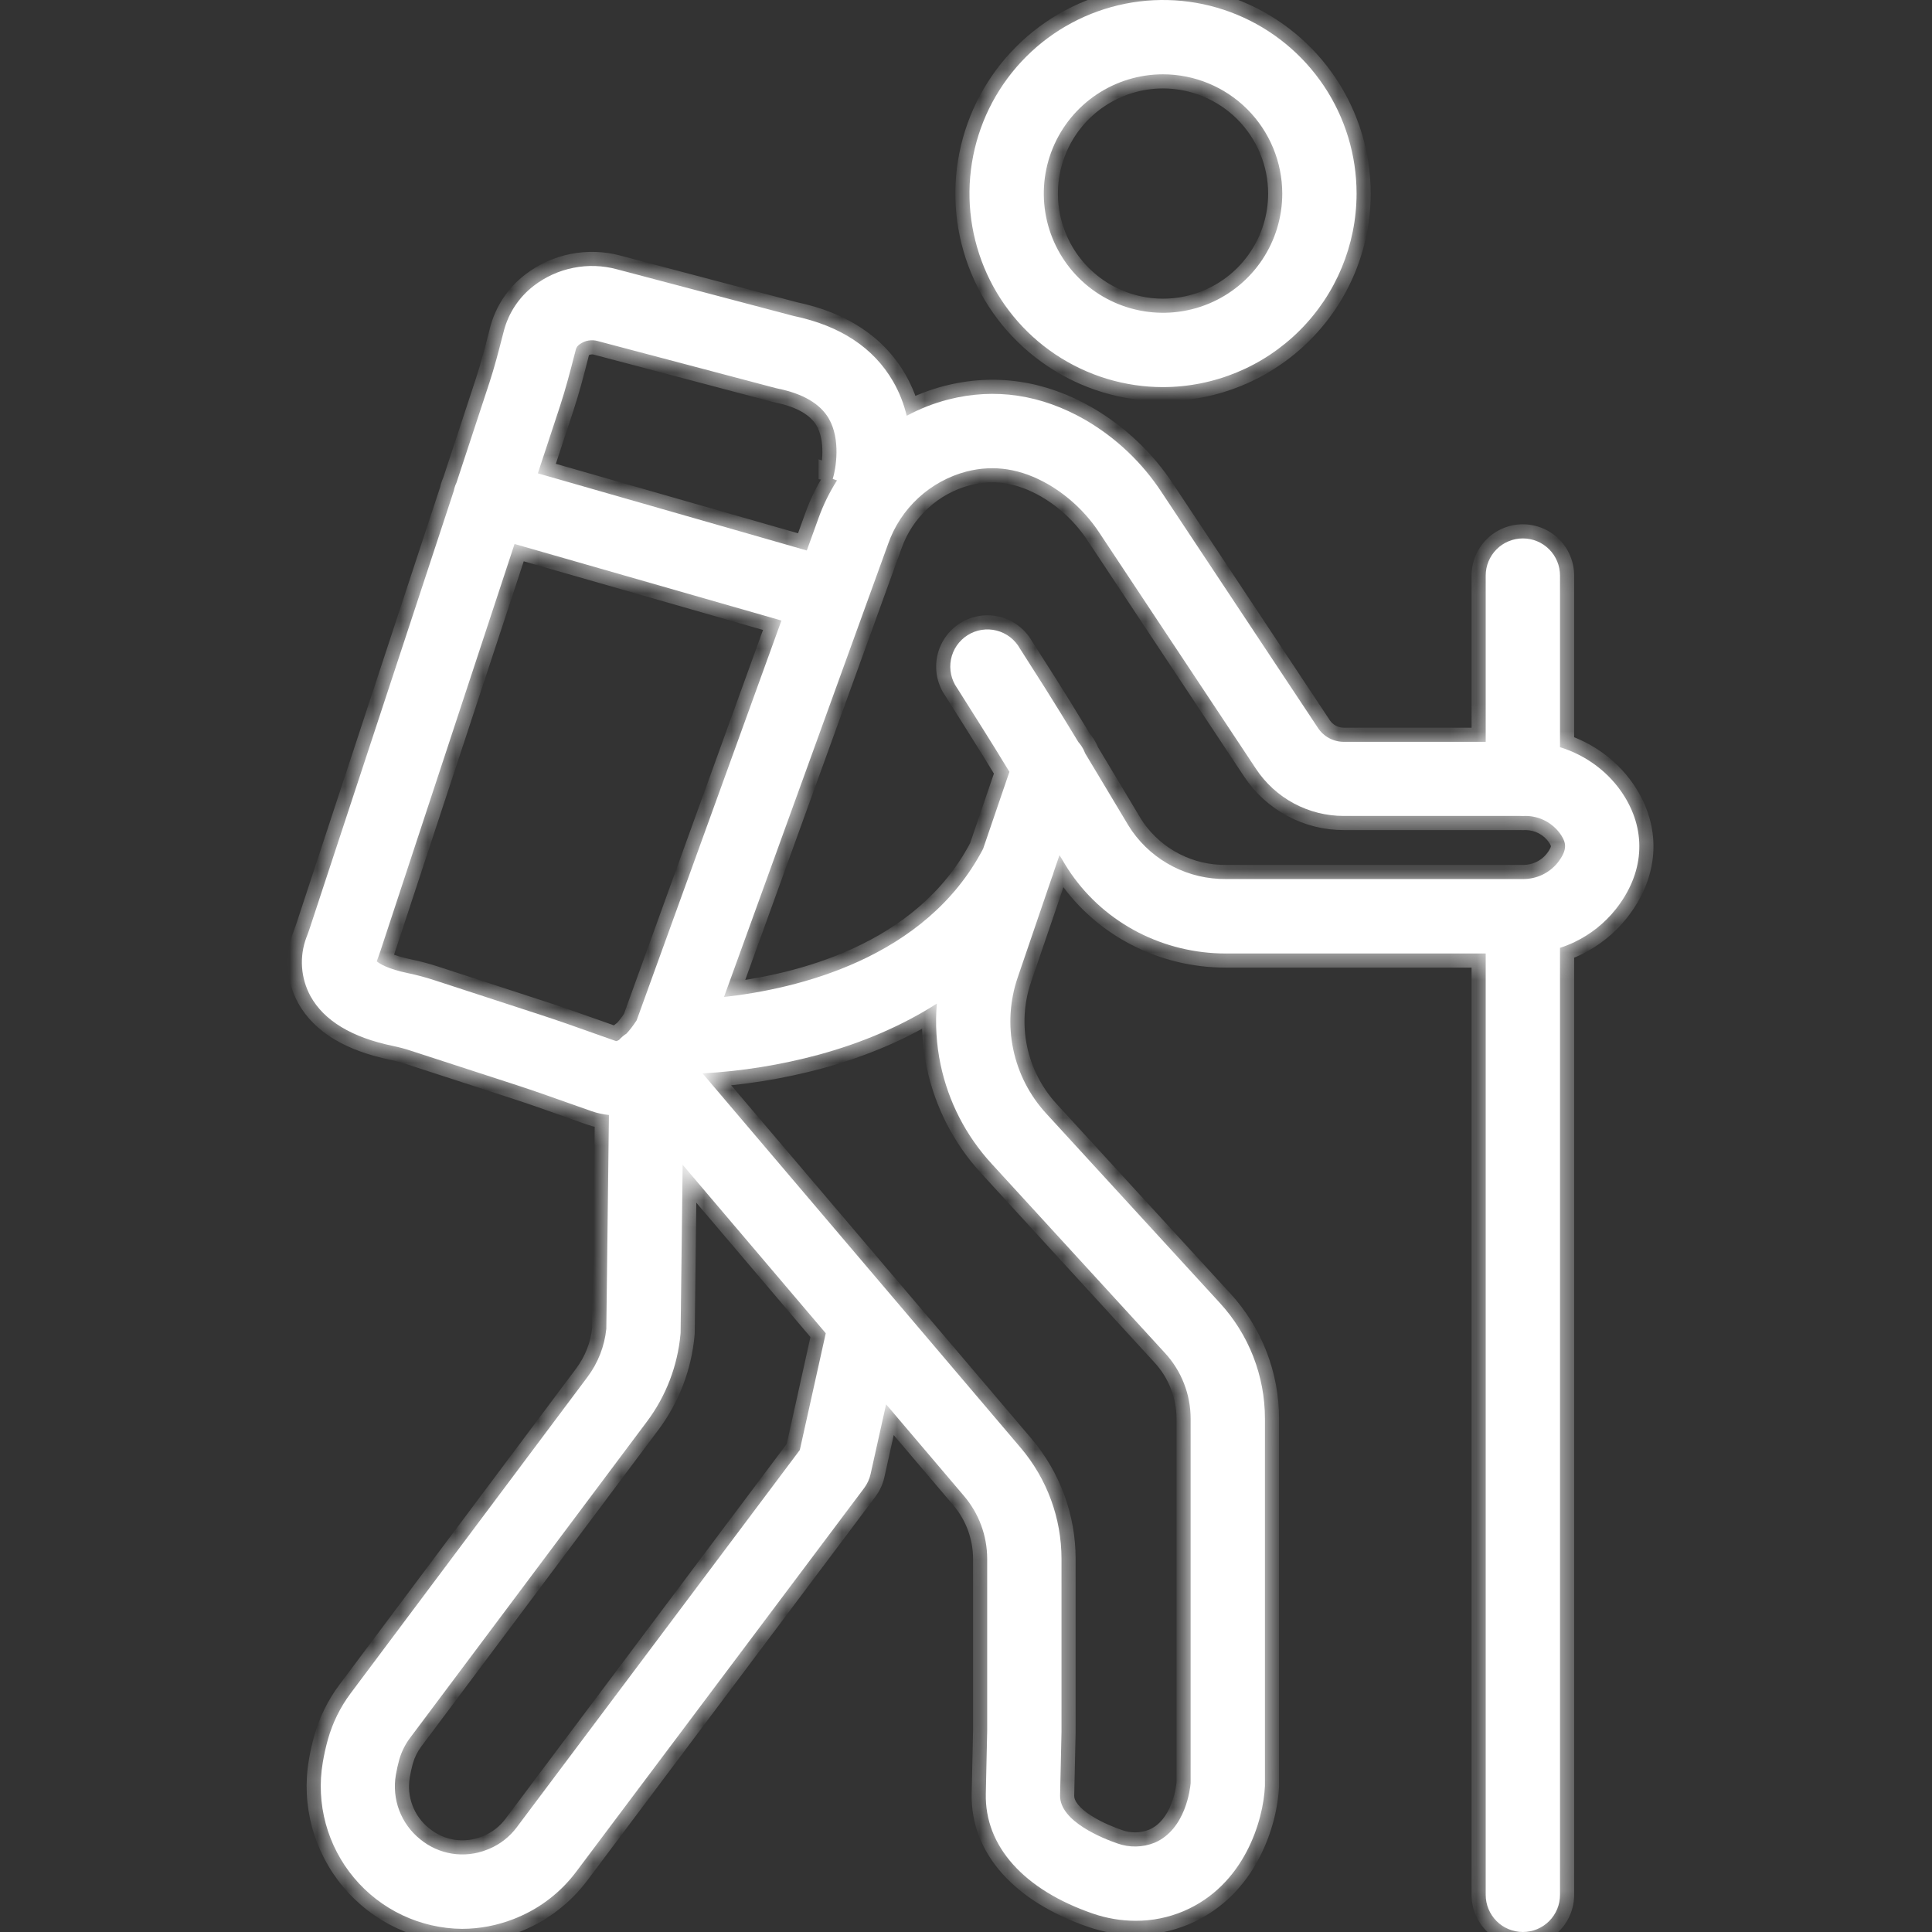 <svg width="70" height="70" viewBox="0 0 70 70" fill="none" xmlns="http://www.w3.org/2000/svg">
<rect x="0" y="0" width="70" height="70" fill="#333333" stroke="none"/>
<mask id="path-1-inside-1_3754_16080" fill="white">
<path fill-rule="evenodd" clip-rule="evenodd" d="M42.135 14.025C40.748 14.025 39.393 13.613 38.24 12.842C37.087 12.071 36.189 10.975 35.659 9.694C35.129 8.412 34.99 7.003 35.261 5.642C35.532 4.282 36.2 3.033 37.181 2.053C38.162 1.072 39.412 0.405 40.772 0.135C42.132 -0.136 43.542 0.003 44.823 0.534C46.104 1.065 47.199 1.964 47.97 3.117C48.74 4.27 49.151 5.626 49.151 7.013C49.149 8.872 48.409 10.655 47.093 11.97C45.778 13.284 43.995 14.024 42.135 14.025ZM42.135 2.692C41.281 2.693 40.446 2.947 39.736 3.422C39.026 3.897 38.473 4.572 38.146 5.362C37.82 6.151 37.735 7.02 37.902 7.858C38.069 8.695 38.481 9.465 39.085 10.069C39.689 10.673 40.459 11.084 41.297 11.25C42.135 11.417 43.004 11.331 43.793 11.004C44.582 10.677 45.257 10.123 45.731 9.413C46.206 8.702 46.459 7.867 46.459 7.013C46.457 5.867 46.001 4.768 45.191 3.958C44.38 3.148 43.281 2.693 42.135 2.692ZM25.455 38.891L32.369 47.028C32.394 47.055 32.418 47.083 32.441 47.112L36.982 52.457C37.936 53.581 38.46 55.006 38.46 56.48V62.752L38.409 65.051C38.389 65.996 39.986 66.619 40.476 66.788C40.915 66.948 41.398 66.94 41.831 66.766C42.965 66.283 43.124 64.789 43.139 64.606V51.407C43.14 50.526 42.81 49.677 42.214 49.028L35.924 42.16C34.997 41.152 34.36 39.912 34.079 38.572C33.926 37.842 33.881 37.098 33.944 36.362C32.704 37.153 31.27 37.776 29.664 38.214C28.288 38.585 26.877 38.812 25.455 38.891ZM38.11 31.794C38.139 31.727 38.163 31.657 38.181 31.585L38.387 30.983L38.581 31.305C38.656 31.43 38.734 31.55 38.812 31.662C40.068 33.468 42.162 34.547 44.416 34.547H53.83V68.654C53.83 69.011 53.972 69.353 54.224 69.606C54.477 69.858 54.819 70 55.176 70C55.533 70 55.876 69.858 56.128 69.606C56.381 69.353 56.522 69.011 56.522 68.654V34.342C56.702 34.284 56.878 34.214 57.049 34.132C57.628 33.855 58.137 33.451 58.538 32.948C59.561 31.66 59.675 30.164 58.85 28.843C58.32 27.994 57.482 27.369 56.522 27.072V20.854C56.522 20.497 56.381 20.155 56.128 19.902C55.876 19.65 55.533 19.508 55.176 19.508C54.819 19.508 54.477 19.65 54.224 19.902C53.972 20.155 53.83 20.497 53.83 20.854V26.878H48.687C48.502 26.878 48.319 26.832 48.156 26.744C47.992 26.656 47.853 26.528 47.752 26.373L42.089 17.836C41.384 16.761 40.439 15.865 39.329 15.217C37.724 14.294 36.051 14.045 34.359 14.475C33.833 14.611 33.328 14.809 32.852 15.064C32.753 14.652 32.596 14.231 32.359 13.821C31.652 12.598 30.442 11.8 28.759 11.449L22.349 9.756C21.835 9.618 21.297 9.6 20.776 9.704C20.254 9.807 19.764 10.029 19.342 10.353C18.807 10.763 18.425 11.339 18.255 11.99L18.213 12.152C18.059 12.751 17.913 13.316 17.732 13.866L16.542 17.481C16.511 17.546 16.485 17.614 16.465 17.684C16.455 17.72 16.446 17.756 16.439 17.793L11.23 33.609C11.202 33.698 11.166 33.793 11.129 33.893L11.114 33.932L11.104 33.959C10.973 34.304 10.918 34.674 10.944 35.043C10.969 35.411 11.074 35.77 11.251 36.095C11.742 36.982 12.748 37.589 14.24 37.897C14.463 37.943 14.683 38.002 14.899 38.074L18.744 39.324C19.35 39.522 19.97 39.741 20.57 39.955L20.672 39.991C20.927 40.081 21.182 40.172 21.438 40.261C21.641 40.331 21.85 40.377 22.063 40.398L21.968 48.149C21.902 48.781 21.666 49.383 21.285 49.891L12.703 61.353C12.329 61.854 12.051 62.419 11.881 63.021C11.804 63.298 11.741 63.579 11.694 63.862C11.569 64.599 11.607 65.354 11.802 66.075C11.998 66.796 12.348 67.466 12.828 68.039C13.308 68.612 13.906 69.073 14.582 69.392C15.258 69.711 15.995 69.879 16.742 69.886C17.387 69.884 18.026 69.761 18.626 69.524L18.715 69.488L18.741 69.477C19.588 69.125 20.325 68.552 20.875 67.819L31.307 53.919C31.422 53.767 31.503 53.591 31.544 53.404L32.105 50.88L34.927 54.201C35.469 54.837 35.767 55.645 35.768 56.481V62.707L35.718 64.993C35.677 66.889 37.093 68.472 39.601 69.334C40.098 69.505 40.62 69.593 41.145 69.594C41.743 69.596 42.336 69.477 42.887 69.243C45.094 68.303 45.777 65.95 45.831 64.708V64.648V51.407C45.833 49.851 45.249 48.351 44.195 47.206L37.904 40.342C37.305 39.689 36.893 38.887 36.712 38.02C36.53 37.153 36.586 36.253 36.873 35.415L38.11 31.794ZM18.643 19.709L13.785 34.451C13.744 34.576 13.701 34.693 13.659 34.807L13.65 34.831C13.751 34.915 14.048 35.108 14.784 35.26C15.104 35.327 15.421 35.411 15.732 35.513L19.576 36.767C20.214 36.974 20.848 37.199 21.461 37.417L21.472 37.421C21.756 37.522 22.04 37.622 22.324 37.722C22.34 37.722 22.375 37.71 22.427 37.679C22.467 37.636 22.509 37.595 22.554 37.557C22.599 37.518 22.647 37.482 22.698 37.45C22.804 37.337 22.929 37.181 23.067 36.968L28.313 22.483L18.643 19.709ZM29.232 19.945L29.652 18.785C29.825 18.299 30.052 17.837 30.327 17.405L30.172 17.354C30.285 16.991 30.471 15.917 30.024 15.157C29.712 14.627 29.093 14.264 28.184 14.079C28.159 14.074 28.134 14.068 28.109 14.062L21.664 12.359C21.552 12.326 21.434 12.319 21.319 12.339C21.204 12.359 21.096 12.406 21.002 12.475C20.934 12.518 20.885 12.585 20.864 12.662L20.823 12.823L20.821 12.829L20.821 12.829L20.821 12.829L20.821 12.829L20.821 12.829C20.663 13.442 20.5 14.075 20.292 14.708L19.487 17.15L29.232 19.945ZM30.172 17.354L30.17 17.353V17.362L30.172 17.354ZM55.176 29.566C55.143 29.566 55.11 29.565 55.077 29.563H48.687C48.057 29.564 47.437 29.408 46.882 29.111C46.327 28.813 45.854 28.382 45.507 27.857L39.845 19.323C39.37 18.596 38.733 17.99 37.984 17.551C36.993 16.981 36.022 16.829 35.019 17.084C34.368 17.255 33.769 17.584 33.274 18.04C32.779 18.497 32.403 19.067 32.18 19.702L26.232 36.123C28.867 35.831 33.532 34.745 35.62 30.754L36.573 27.965C36.197 27.346 35.879 26.832 35.572 26.346L34.681 24.934C34.575 24.785 34.5 24.616 34.461 24.437C34.422 24.258 34.42 24.073 34.455 23.893C34.49 23.714 34.562 23.543 34.665 23.392C34.769 23.241 34.902 23.112 35.057 23.014C35.212 22.916 35.385 22.851 35.566 22.822C35.746 22.794 35.931 22.802 36.109 22.847C36.286 22.892 36.453 22.974 36.598 23.085C36.743 23.197 36.864 23.337 36.953 23.497L37.849 24.903C38.215 25.484 38.597 26.103 39.069 26.883C39.148 26.973 39.216 27.073 39.269 27.182C39.288 27.22 39.304 27.258 39.319 27.297C39.453 27.519 39.586 27.741 39.718 27.962L39.719 27.963C39.843 28.17 39.966 28.376 40.09 28.582C40.354 29.024 40.619 29.467 40.885 29.909C40.93 29.982 40.976 30.052 41.022 30.118C41.406 30.659 41.915 31.099 42.506 31.4C43.097 31.701 43.752 31.855 44.416 31.849H55.191C55.428 31.85 55.662 31.798 55.876 31.697C56.09 31.596 56.279 31.449 56.429 31.266C56.825 30.768 56.724 30.516 56.565 30.261C56.421 30.043 56.224 29.864 55.993 29.742C55.773 29.626 55.527 29.564 55.278 29.563C55.244 29.565 55.21 29.566 55.176 29.566ZM24.66 48.239L24.734 42.202L29.919 48.306L28.979 52.536L18.727 66.201C18.47 66.548 18.123 66.819 17.725 66.987L17.692 66.999L17.646 67.018C17.246 67.178 16.811 67.228 16.385 67.162C15.96 67.095 15.56 66.916 15.227 66.642C14.884 66.368 14.621 66.006 14.465 65.595C14.31 65.184 14.268 64.739 14.343 64.306C14.375 64.119 14.416 63.934 14.467 63.751C14.549 63.467 14.681 63.201 14.859 62.965L23.442 51.503C24.13 50.583 24.55 49.489 24.655 48.344C24.66 48.309 24.66 48.273 24.66 48.239Z"/>
</mask>
<path fill-rule="evenodd" clip-rule="evenodd" d="M42.135 14.025C40.748 14.025 39.393 13.613 38.24 12.842C37.087 12.071 36.189 10.975 35.659 9.694C35.129 8.412 34.99 7.003 35.261 5.642C35.532 4.282 36.2 3.033 37.181 2.053C38.162 1.072 39.412 0.405 40.772 0.135C42.132 -0.136 43.542 0.003 44.823 0.534C46.104 1.065 47.199 1.964 47.97 3.117C48.74 4.27 49.151 5.626 49.151 7.013C49.149 8.872 48.409 10.655 47.093 11.97C45.778 13.284 43.995 14.024 42.135 14.025ZM42.135 2.692C41.281 2.693 40.446 2.947 39.736 3.422C39.026 3.897 38.473 4.572 38.146 5.362C37.82 6.151 37.735 7.02 37.902 7.858C38.069 8.695 38.481 9.465 39.085 10.069C39.689 10.673 40.459 11.084 41.297 11.25C42.135 11.417 43.004 11.331 43.793 11.004C44.582 10.677 45.257 10.123 45.731 9.413C46.206 8.702 46.459 7.867 46.459 7.013C46.457 5.867 46.001 4.768 45.191 3.958C44.38 3.148 43.281 2.693 42.135 2.692ZM25.455 38.891L32.369 47.028C32.394 47.055 32.418 47.083 32.441 47.112L36.982 52.457C37.936 53.581 38.46 55.006 38.46 56.48V62.752L38.409 65.051C38.389 65.996 39.986 66.619 40.476 66.788C40.915 66.948 41.398 66.94 41.831 66.766C42.965 66.283 43.124 64.789 43.139 64.606V51.407C43.14 50.526 42.81 49.677 42.214 49.028L35.924 42.16C34.997 41.152 34.36 39.912 34.079 38.572C33.926 37.842 33.881 37.098 33.944 36.362C32.704 37.153 31.27 37.776 29.664 38.214C28.288 38.585 26.877 38.812 25.455 38.891ZM38.11 31.794C38.139 31.727 38.163 31.657 38.181 31.585L38.387 30.983L38.581 31.305C38.656 31.43 38.734 31.55 38.812 31.662C40.068 33.468 42.162 34.547 44.416 34.547H53.83V68.654C53.83 69.011 53.972 69.353 54.224 69.606C54.477 69.858 54.819 70 55.176 70C55.533 70 55.876 69.858 56.128 69.606C56.381 69.353 56.522 69.011 56.522 68.654V34.342C56.702 34.284 56.878 34.214 57.049 34.132C57.628 33.855 58.137 33.451 58.538 32.948C59.561 31.66 59.675 30.164 58.85 28.843C58.32 27.994 57.482 27.369 56.522 27.072V20.854C56.522 20.497 56.381 20.155 56.128 19.902C55.876 19.65 55.533 19.508 55.176 19.508C54.819 19.508 54.477 19.65 54.224 19.902C53.972 20.155 53.83 20.497 53.83 20.854V26.878H48.687C48.502 26.878 48.319 26.832 48.156 26.744C47.992 26.656 47.853 26.528 47.752 26.373L42.089 17.836C41.384 16.761 40.439 15.865 39.329 15.217C37.724 14.294 36.051 14.045 34.359 14.475C33.833 14.611 33.328 14.809 32.852 15.064C32.753 14.652 32.596 14.231 32.359 13.821C31.652 12.598 30.442 11.8 28.759 11.449L22.349 9.756C21.835 9.618 21.297 9.6 20.776 9.704C20.254 9.807 19.764 10.029 19.342 10.353C18.807 10.763 18.425 11.339 18.255 11.99L18.213 12.152C18.059 12.751 17.913 13.316 17.732 13.866L16.542 17.481C16.511 17.546 16.485 17.614 16.465 17.684C16.455 17.72 16.446 17.756 16.439 17.793L11.23 33.609C11.202 33.698 11.166 33.793 11.129 33.893L11.114 33.932L11.104 33.959C10.973 34.304 10.918 34.674 10.944 35.043C10.969 35.411 11.074 35.77 11.251 36.095C11.742 36.982 12.748 37.589 14.24 37.897C14.463 37.943 14.683 38.002 14.899 38.074L18.744 39.324C19.35 39.522 19.97 39.741 20.57 39.955L20.672 39.991C20.927 40.081 21.182 40.172 21.438 40.261C21.641 40.331 21.85 40.377 22.063 40.398L21.968 48.149C21.902 48.781 21.666 49.383 21.285 49.891L12.703 61.353C12.329 61.854 12.051 62.419 11.881 63.021C11.804 63.298 11.741 63.579 11.694 63.862C11.569 64.599 11.607 65.354 11.802 66.075C11.998 66.796 12.348 67.466 12.828 68.039C13.308 68.612 13.906 69.073 14.582 69.392C15.258 69.711 15.995 69.879 16.742 69.886C17.387 69.884 18.026 69.761 18.626 69.524L18.715 69.488L18.741 69.477C19.588 69.125 20.325 68.552 20.875 67.819L31.307 53.919C31.422 53.767 31.503 53.591 31.544 53.404L32.105 50.88L34.927 54.201C35.469 54.837 35.767 55.645 35.768 56.481V62.707L35.718 64.993C35.677 66.889 37.093 68.472 39.601 69.334C40.098 69.505 40.62 69.593 41.145 69.594C41.743 69.596 42.336 69.477 42.887 69.243C45.094 68.303 45.777 65.95 45.831 64.708V64.648V51.407C45.833 49.851 45.249 48.351 44.195 47.206L37.904 40.342C37.305 39.689 36.893 38.887 36.712 38.02C36.53 37.153 36.586 36.253 36.873 35.415L38.11 31.794ZM18.643 19.709L13.785 34.451C13.744 34.576 13.701 34.693 13.659 34.807L13.65 34.831C13.751 34.915 14.048 35.108 14.784 35.26C15.104 35.327 15.421 35.411 15.732 35.513L19.576 36.767C20.214 36.974 20.848 37.199 21.461 37.417L21.472 37.421C21.756 37.522 22.04 37.622 22.324 37.722C22.34 37.722 22.375 37.71 22.427 37.679C22.467 37.636 22.509 37.595 22.554 37.557C22.599 37.518 22.647 37.482 22.698 37.45C22.804 37.337 22.929 37.181 23.067 36.968L28.313 22.483L18.643 19.709ZM29.232 19.945L29.652 18.785C29.825 18.299 30.052 17.837 30.327 17.405L30.172 17.354C30.285 16.991 30.471 15.917 30.024 15.157C29.712 14.627 29.093 14.264 28.184 14.079C28.159 14.074 28.134 14.068 28.109 14.062L21.664 12.359C21.552 12.326 21.434 12.319 21.319 12.339C21.204 12.359 21.096 12.406 21.002 12.475C20.934 12.518 20.885 12.585 20.864 12.662L20.823 12.823L20.821 12.829L20.821 12.829L20.821 12.829L20.821 12.829L20.821 12.829C20.663 13.442 20.5 14.075 20.292 14.708L19.487 17.15L29.232 19.945ZM30.172 17.354L30.17 17.353V17.362L30.172 17.354ZM55.176 29.566C55.143 29.566 55.11 29.565 55.077 29.563H48.687C48.057 29.564 47.437 29.408 46.882 29.111C46.327 28.813 45.854 28.382 45.507 27.857L39.845 19.323C39.37 18.596 38.733 17.99 37.984 17.551C36.993 16.981 36.022 16.829 35.019 17.084C34.368 17.255 33.769 17.584 33.274 18.04C32.779 18.497 32.403 19.067 32.18 19.702L26.232 36.123C28.867 35.831 33.532 34.745 35.62 30.754L36.573 27.965C36.197 27.346 35.879 26.832 35.572 26.346L34.681 24.934C34.575 24.785 34.5 24.616 34.461 24.437C34.422 24.258 34.42 24.073 34.455 23.893C34.49 23.714 34.562 23.543 34.665 23.392C34.769 23.241 34.902 23.112 35.057 23.014C35.212 22.916 35.385 22.851 35.566 22.822C35.746 22.794 35.931 22.802 36.109 22.847C36.286 22.892 36.453 22.974 36.598 23.085C36.743 23.197 36.864 23.337 36.953 23.497L37.849 24.903C38.215 25.484 38.597 26.103 39.069 26.883C39.148 26.973 39.216 27.073 39.269 27.182C39.288 27.22 39.304 27.258 39.319 27.297C39.453 27.519 39.586 27.741 39.718 27.962L39.719 27.963C39.843 28.17 39.966 28.376 40.09 28.582C40.354 29.024 40.619 29.467 40.885 29.909C40.93 29.982 40.976 30.052 41.022 30.118C41.406 30.659 41.915 31.099 42.506 31.4C43.097 31.701 43.752 31.855 44.416 31.849H55.191C55.428 31.85 55.662 31.798 55.876 31.697C56.09 31.596 56.279 31.449 56.429 31.266C56.825 30.768 56.724 30.516 56.565 30.261C56.421 30.043 56.224 29.864 55.993 29.742C55.773 29.626 55.527 29.564 55.278 29.563C55.244 29.565 55.21 29.566 55.176 29.566ZM24.66 48.239L24.734 42.202L29.919 48.306L28.979 52.536L18.727 66.201C18.47 66.548 18.123 66.819 17.725 66.987L17.692 66.999L17.646 67.018C17.246 67.178 16.811 67.228 16.385 67.162C15.96 67.095 15.56 66.916 15.227 66.642C14.884 66.368 14.621 66.006 14.465 65.595C14.31 65.184 14.268 64.739 14.343 64.306C14.375 64.119 14.416 63.934 14.467 63.751C14.549 63.467 14.681 63.201 14.859 62.965L23.442 51.503C24.13 50.583 24.55 49.489 24.655 48.344C24.66 48.309 24.66 48.273 24.66 48.239Z" fill="white"/>
<path d="M38.24 12.842L38.525 12.416L38.525 12.416L38.24 12.842ZM42.135 14.025L42.135 14.537L42.136 14.537L42.135 14.025ZM35.659 9.694L35.186 9.89L35.186 9.89L35.659 9.694ZM37.181 2.053L37.543 2.415L37.543 2.415L37.181 2.053ZM44.823 0.534L44.627 1.007L44.823 0.534ZM47.97 3.117L47.544 3.401L47.544 3.401L47.97 3.117ZM49.151 7.013L49.663 7.013V7.013H49.151ZM39.736 3.422L39.451 2.997L39.451 2.997L39.736 3.422ZM42.135 2.692L42.136 2.18L42.135 2.18L42.135 2.692ZM38.146 5.362L38.619 5.557L38.619 5.557L38.146 5.362ZM37.902 7.858L38.404 7.757L38.404 7.757L37.902 7.858ZM39.085 10.069L38.723 10.431L38.723 10.431L39.085 10.069ZM45.731 9.413L45.305 9.128L45.305 9.128L45.731 9.413ZM46.459 7.013L46.971 7.013L46.971 7.012L46.459 7.013ZM45.191 3.958L45.553 3.596L45.553 3.596L45.191 3.958ZM32.369 47.028L31.979 47.359L31.985 47.367L31.993 47.375L32.369 47.028ZM25.455 38.891L25.427 38.38L24.398 38.438L25.065 39.223L25.455 38.891ZM32.441 47.112L32.037 47.427L32.044 47.436L32.05 47.444L32.441 47.112ZM36.982 52.457L37.372 52.126L37.372 52.125L36.982 52.457ZM38.46 56.48L38.972 56.48L38.972 56.48L38.46 56.48ZM38.46 62.752L38.972 62.763V62.752H38.46ZM38.409 65.051L37.897 65.04L37.897 65.04L38.409 65.051ZM40.476 66.788L40.652 66.307L40.643 66.303L40.476 66.788ZM41.831 66.766L42.022 67.241L42.031 67.237L41.831 66.766ZM43.139 64.606L43.649 64.648L43.651 64.627V64.606H43.139ZM43.139 51.407L42.627 51.406V51.407H43.139ZM42.214 49.028L41.836 49.374L41.837 49.375L42.214 49.028ZM35.924 42.16L36.301 41.815L36.301 41.814L35.924 42.16ZM34.079 38.572L34.58 38.467L34.58 38.467L34.079 38.572ZM33.944 36.362L34.454 36.405L34.541 35.373L33.668 35.931L33.944 36.362ZM29.664 38.214L29.797 38.709L29.799 38.708L29.664 38.214ZM38.181 31.585L37.697 31.42L37.69 31.44L37.685 31.46L38.181 31.585ZM38.11 31.794L37.64 31.59L37.632 31.609L37.625 31.629L38.11 31.794ZM38.387 30.983L38.825 30.719L38.258 29.777L37.902 30.818L38.387 30.983ZM38.581 31.305L39.02 31.041L39.019 31.041L38.581 31.305ZM38.812 31.662L39.233 31.37L39.232 31.369L38.812 31.662ZM53.83 34.547H54.342V34.035H53.83V34.547ZM54.224 69.606L53.862 69.968L53.862 69.968L54.224 69.606ZM56.128 69.606L56.49 69.968L56.49 69.968L56.128 69.606ZM56.522 34.342L56.365 33.855L56.01 33.969V34.342H56.522ZM57.049 34.132L57.27 34.594L57.27 34.594L57.049 34.132ZM58.538 32.948L58.938 33.267L58.938 33.267L58.538 32.948ZM58.85 28.843L59.285 28.572L59.285 28.572L58.85 28.843ZM56.522 27.072H56.01V27.45L56.371 27.561L56.522 27.072ZM53.83 26.878V27.39H54.342V26.878H53.83ZM48.687 26.878L48.687 26.366L48.687 26.366L48.687 26.878ZM47.752 26.373L48.179 26.092L48.178 26.09L47.752 26.373ZM42.089 17.836L41.661 18.117L41.663 18.119L42.089 17.836ZM39.329 15.217L39.587 14.775L39.584 14.773L39.329 15.217ZM34.359 14.475L34.233 13.979L34.23 13.979L34.359 14.475ZM32.852 15.064L32.355 15.184L32.51 15.828L33.094 15.515L32.852 15.064ZM32.359 13.821L31.916 14.077L31.916 14.077L32.359 13.821ZM28.759 11.449L28.628 11.944L28.641 11.948L28.654 11.95L28.759 11.449ZM22.349 9.756L22.216 10.25L22.218 10.251L22.349 9.756ZM20.776 9.704L20.875 10.206L20.875 10.206L20.776 9.704ZM19.342 10.353L19.03 9.947L19.03 9.947L19.342 10.353ZM18.255 11.99L17.759 11.861L17.759 11.861L18.255 11.99ZM18.213 12.152L17.717 12.023L17.717 12.024L18.213 12.152ZM17.732 13.866L18.218 14.027L18.219 14.026L17.732 13.866ZM16.542 17.481L17.005 17.699L17.018 17.671L17.028 17.641L16.542 17.481ZM16.465 17.684L15.973 17.543L15.973 17.543L16.465 17.684ZM16.439 17.793L16.925 17.953L16.935 17.924L16.941 17.893L16.439 17.793ZM11.23 33.609L10.744 33.448L10.742 33.454L11.23 33.609ZM11.129 33.893L10.649 33.713L10.649 33.713L11.129 33.893ZM11.114 33.932L10.635 33.752L10.635 33.752L11.114 33.932ZM11.104 33.959L11.583 34.14L11.584 34.138L11.104 33.959ZM10.944 35.043L11.454 35.008L10.944 35.043ZM11.251 36.095L10.802 36.34L10.803 36.342L11.251 36.095ZM14.24 37.897L14.344 37.396L14.343 37.395L14.24 37.897ZM14.899 38.074L14.738 38.56L14.741 38.561L14.899 38.074ZM18.744 39.324L18.902 38.837L18.902 38.837L18.744 39.324ZM20.57 39.955L20.398 40.437L20.399 40.437L20.57 39.955ZM20.672 39.991L20.843 39.508L20.843 39.508L20.672 39.991ZM21.438 40.261L21.27 40.745L21.271 40.745L21.438 40.261ZM22.063 40.398L22.575 40.405L22.581 39.935L22.113 39.889L22.063 40.398ZM21.968 48.149L22.477 48.202L22.479 48.178L22.479 48.155L21.968 48.149ZM21.285 49.891L20.875 49.584L20.875 49.584L21.285 49.891ZM12.703 61.353L12.294 61.046L12.293 61.046L12.703 61.353ZM11.881 63.021L11.389 62.883L11.388 62.883L11.881 63.021ZM11.694 63.862L12.199 63.948L12.199 63.947L11.694 63.862ZM14.582 69.392L14.801 68.929L14.801 68.929L14.582 69.392ZM16.742 69.886L16.738 70.398L16.743 70.398L16.742 69.886ZM18.626 69.524L18.814 70L18.818 69.998L18.626 69.524ZM18.715 69.488L18.907 69.962L18.913 69.96L18.715 69.488ZM18.741 69.477L18.545 69.004L18.543 69.005L18.741 69.477ZM20.875 67.819L20.465 67.511L20.465 67.512L20.875 67.819ZM31.307 53.919L30.898 53.612L30.898 53.612L31.307 53.919ZM31.544 53.404L31.045 53.293L31.044 53.294L31.544 53.404ZM32.105 50.88L32.496 50.548L31.829 49.764L31.606 50.769L32.105 50.88ZM34.927 54.201L34.536 54.532L34.537 54.533L34.927 54.201ZM35.768 56.481L36.28 56.481L36.28 56.481L35.768 56.481ZM35.768 62.707L36.28 62.718V62.707H35.768ZM35.718 64.993L35.206 64.982L35.206 64.982L35.718 64.993ZM39.601 69.334L39.769 68.85L39.767 68.849L39.601 69.334ZM41.145 69.594L41.147 69.082L41.146 69.082L41.145 69.594ZM42.887 69.243L43.087 69.714L43.087 69.714L42.887 69.243ZM45.831 64.708L46.343 64.73L46.343 64.719V64.708H45.831ZM45.831 51.407L45.319 51.406V51.407H45.831ZM44.195 47.206L43.818 47.552L43.818 47.553L44.195 47.206ZM37.904 40.342L38.282 39.996L38.281 39.995L37.904 40.342ZM36.712 38.02L36.211 38.125L36.211 38.125L36.712 38.02ZM36.873 35.415L37.357 35.58L37.357 35.58L36.873 35.415ZM13.785 34.451L13.298 34.291L13.298 34.292L13.785 34.451ZM18.643 19.709L18.785 19.217L18.311 19.081L18.157 19.549L18.643 19.709ZM13.659 34.807L13.178 34.63L13.178 34.63L13.659 34.807ZM13.65 34.831L13.169 34.654L13.045 34.993L13.322 35.224L13.65 34.831ZM14.784 35.26L14.888 34.759L14.888 34.759L14.784 35.26ZM15.732 35.513L15.572 35.999L15.573 35.999L15.732 35.513ZM19.576 36.767L19.417 37.254L19.417 37.254L19.576 36.767ZM21.461 37.417L21.29 37.899L21.29 37.899L21.461 37.417ZM21.472 37.421L21.644 36.938L21.643 36.938L21.472 37.421ZM22.324 37.722L22.155 38.205L22.237 38.234H22.324V37.722ZM22.427 37.679L22.691 38.118L22.756 38.079L22.807 38.023L22.427 37.679ZM22.554 37.557L22.885 37.947L22.885 37.947L22.554 37.557ZM22.698 37.45L22.974 37.881L23.027 37.847L23.07 37.802L22.698 37.45ZM23.067 36.968L23.497 37.246L23.529 37.197L23.548 37.142L23.067 36.968ZM28.313 22.483L28.795 22.657L28.981 22.142L28.454 21.99L28.313 22.483ZM29.652 18.785L30.134 18.959L30.135 18.956L29.652 18.785ZM29.232 19.945L29.091 20.438L29.551 20.569L29.714 20.12L29.232 19.945ZM30.327 17.405L30.758 17.68L31.111 17.127L30.488 16.919L30.327 17.405ZM30.024 15.157L30.466 14.898L30.465 14.897L30.024 15.157ZM28.184 14.079L28.286 13.578L28.285 13.577L28.184 14.079ZM28.109 14.062L28.245 13.568L28.24 13.566L28.109 14.062ZM21.664 12.359L21.519 12.85L21.526 12.852L21.533 12.854L21.664 12.359ZM21.319 12.339L21.231 11.835L21.231 11.835L21.319 12.339ZM21.002 12.475L21.28 12.905L21.293 12.896L21.305 12.887L21.002 12.475ZM20.864 12.662L20.37 12.525L20.368 12.535L20.864 12.662ZM20.823 12.823L21.318 12.95L21.318 12.95L20.823 12.823ZM20.821 12.829L20.325 12.701L20.324 12.705L20.821 12.829ZM20.821 12.829L21.317 12.957L21.318 12.953L20.821 12.829ZM20.292 14.708L19.805 14.547L19.805 14.547L20.292 14.708ZM19.487 17.15L19 16.99L18.834 17.495L19.346 17.642L19.487 17.15ZM30.17 17.353L30.332 16.867L29.658 16.642V17.353H30.17ZM30.17 17.362H29.658L30.659 17.515L30.17 17.362ZM55.077 29.563L55.115 29.052L55.096 29.051H55.077V29.563ZM48.687 29.563L48.687 29.051L48.686 29.051L48.687 29.563ZM46.882 29.111L47.124 28.659L47.124 28.659L46.882 29.111ZM45.507 27.857L45.934 27.574L45.933 27.573L45.507 27.857ZM39.845 19.323L39.417 19.603L39.419 19.606L39.845 19.323ZM37.984 17.551L38.243 17.109L38.239 17.107L37.984 17.551ZM35.019 17.084L34.892 16.588L34.888 16.589L35.019 17.084ZM33.274 18.04L33.621 18.416L33.621 18.416L33.274 18.04ZM32.18 19.702L32.661 19.877L32.663 19.872L32.18 19.702ZM26.232 36.123L25.751 35.949L25.471 36.723L26.289 36.632L26.232 36.123ZM35.62 30.754L36.074 30.992L36.092 30.957L36.105 30.92L35.62 30.754ZM36.573 27.965L37.058 28.131L37.135 27.904L37.011 27.699L36.573 27.965ZM35.572 26.346L35.139 26.62L35.139 26.62L35.572 26.346ZM34.681 24.934L35.114 24.661L35.106 24.649L35.098 24.637L34.681 24.934ZM34.461 24.437L33.96 24.546L33.96 24.546L34.461 24.437ZM34.455 23.893L34.958 23.992L34.958 23.992L34.455 23.893ZM34.665 23.392L34.243 23.103L34.243 23.103L34.665 23.392ZM36.109 22.847L36.235 22.351L36.235 22.351L36.109 22.847ZM36.598 23.085L36.91 22.68L36.91 22.68L36.598 23.085ZM36.953 23.497L36.505 23.746L36.513 23.76L36.521 23.773L36.953 23.497ZM37.849 24.903L38.282 24.63L38.281 24.628L37.849 24.903ZM39.069 26.883L38.631 27.148L38.655 27.188L38.686 27.222L39.069 26.883ZM39.269 27.182L38.81 27.407L38.81 27.407L39.269 27.182ZM39.319 27.297L38.841 27.479L38.857 27.522L38.881 27.561L39.319 27.297ZM39.718 27.962L40.158 27.7L40.158 27.699L39.718 27.962ZM39.719 27.963L39.279 28.226L39.28 28.226L39.719 27.963ZM40.09 28.582L40.53 28.319L40.529 28.318L40.09 28.582ZM40.885 29.909L40.447 30.172L40.448 30.175L40.885 29.909ZM41.022 30.118L40.601 30.41L40.604 30.415L41.022 30.118ZM42.506 31.4L42.739 30.944L42.739 30.944L42.506 31.4ZM44.416 31.849L44.416 31.337L44.41 31.337L44.416 31.849ZM55.191 31.849L55.194 31.337H55.191V31.849ZM55.876 31.697L56.095 32.16L56.095 32.16L55.876 31.697ZM56.429 31.266L56.826 31.59L56.83 31.584L56.429 31.266ZM56.565 30.261L57 29.99L56.993 29.979L56.565 30.261ZM55.993 29.742L56.232 29.29L56.232 29.29L55.993 29.742ZM55.278 29.563L55.281 29.051L55.26 29.05L55.239 29.052L55.278 29.563ZM24.734 42.202L25.124 41.87L24.238 40.828L24.222 42.196L24.734 42.202ZM24.66 48.239L24.148 48.233V48.239H24.66ZM29.919 48.306L30.419 48.418L30.474 48.169L30.309 47.975L29.919 48.306ZM28.979 52.536L29.389 52.844L29.455 52.755L29.479 52.647L28.979 52.536ZM18.727 66.201L18.318 65.894L18.317 65.896L18.727 66.201ZM17.725 66.987L17.908 67.464L17.916 67.462L17.922 67.459L17.725 66.987ZM17.692 66.999L17.508 66.521L17.5 66.525L17.491 66.528L17.692 66.999ZM17.646 67.018L17.836 67.494L17.847 67.49L17.646 67.018ZM16.385 67.162L16.307 67.667L16.307 67.667L16.385 67.162ZM15.227 66.642L15.553 66.247L15.547 66.242L15.227 66.642ZM14.343 64.306L14.848 64.394L14.848 64.392L14.343 64.306ZM14.467 63.751L13.975 63.609L13.973 63.614L14.467 63.751ZM14.859 62.965L15.268 63.273L15.269 63.272L14.859 62.965ZM23.442 51.503L23.851 51.81L23.852 51.81L23.442 51.503ZM24.655 48.344L24.148 48.272L24.146 48.284L24.145 48.297L24.655 48.344ZM37.956 13.267C39.193 14.095 40.647 14.537 42.135 14.537L42.136 13.513C40.85 13.513 39.593 13.131 38.525 12.416L37.956 13.267ZM35.186 9.89C35.755 11.265 36.719 12.44 37.956 13.267L38.525 12.416C37.456 11.701 36.623 10.686 36.132 9.498L35.186 9.89ZM34.759 5.542C34.468 7.002 34.617 8.515 35.186 9.89L36.132 9.498C35.641 8.31 35.512 7.003 35.763 5.743L34.759 5.542ZM36.819 1.691C35.767 2.743 35.05 4.083 34.759 5.542L35.763 5.743C36.014 4.482 36.634 3.324 37.543 2.415L36.819 1.691ZM40.672 -0.368C39.212 -0.078 37.872 0.639 36.819 1.691L37.543 2.415C38.452 1.506 39.611 0.887 40.872 0.637L40.672 -0.368ZM45.019 0.061C43.644 -0.509 42.132 -0.658 40.672 -0.368L40.872 0.637C42.133 0.386 43.439 0.515 44.627 1.007L45.019 0.061ZM48.395 2.833C47.569 1.595 46.394 0.631 45.019 0.061L44.627 1.007C45.815 1.499 46.83 2.332 47.544 3.401L48.395 2.833ZM49.663 7.013C49.663 5.525 49.222 4.07 48.395 2.833L47.544 3.401C48.258 4.47 48.639 5.727 48.639 7.013H49.663ZM47.455 12.332C48.867 10.921 49.661 9.009 49.663 7.013L48.639 7.012C48.637 8.736 47.951 10.389 46.731 11.608L47.455 12.332ZM42.136 14.537C44.131 14.536 46.044 13.742 47.455 12.332L46.731 11.608C45.512 12.826 43.859 13.512 42.135 13.513L42.136 14.537ZM40.021 3.848C40.647 3.429 41.383 3.205 42.136 3.204L42.135 2.18C41.179 2.181 40.245 2.465 39.451 2.997L40.021 3.848ZM38.619 5.557C38.907 4.861 39.395 4.266 40.021 3.848L39.451 2.997C38.657 3.528 38.038 4.283 37.673 5.166L38.619 5.557ZM38.404 7.757C38.257 7.019 38.332 6.253 38.619 5.557L37.673 5.166C37.308 6.049 37.213 7.021 37.4 7.958L38.404 7.757ZM39.447 9.707C38.914 9.174 38.551 8.496 38.404 7.757L37.4 7.958C37.587 8.895 38.047 9.755 38.723 10.431L39.447 9.707ZM41.397 10.748C40.658 10.601 39.98 10.239 39.447 9.707L38.723 10.431C39.399 11.106 40.26 11.566 41.197 11.752L41.397 10.748ZM43.597 10.531C42.901 10.819 42.136 10.895 41.397 10.748L41.197 11.752C42.135 11.938 43.106 11.843 43.989 11.477L43.597 10.531ZM45.305 9.128C44.887 9.754 44.292 10.242 43.597 10.531L43.989 11.477C44.872 11.111 45.626 10.492 46.157 9.697L45.305 9.128ZM45.947 7.013C45.947 7.766 45.724 8.502 45.305 9.128L46.157 9.697C46.688 8.902 46.971 7.968 46.971 7.013H45.947ZM44.829 4.32C45.544 5.035 45.946 6.003 45.947 7.013L46.971 7.012C46.969 5.73 46.459 4.502 45.553 3.596L44.829 4.32ZM42.135 3.204C43.145 3.205 44.114 3.606 44.829 4.32L45.553 3.596C44.646 2.69 43.417 2.181 42.136 2.18L42.135 3.204ZM32.759 46.696L25.845 38.56L25.065 39.223L31.979 47.359L32.759 46.696ZM32.844 46.797C32.813 46.757 32.779 46.718 32.745 46.68L31.993 47.375C32.008 47.392 32.023 47.409 32.037 47.427L32.844 46.797ZM37.372 52.125L32.831 46.781L32.05 47.444L36.592 52.788L37.372 52.125ZM38.972 56.48C38.972 54.885 38.405 53.342 37.372 52.126L36.592 52.788C37.467 53.819 37.948 55.128 37.948 56.48L38.972 56.48ZM38.972 62.752V56.48H37.948V62.752H38.972ZM38.921 65.062L38.972 62.763L37.949 62.74L37.897 65.04L38.921 65.062ZM40.643 66.303C40.412 66.224 39.935 66.042 39.529 65.78C39.325 65.649 39.162 65.513 39.055 65.378C38.95 65.247 38.919 65.144 38.921 65.062L37.897 65.04C37.889 65.431 38.05 65.76 38.254 66.016C38.456 66.27 38.719 66.477 38.974 66.641C39.484 66.969 40.051 67.183 40.31 67.272L40.643 66.303ZM41.639 66.291C41.324 66.418 40.972 66.424 40.652 66.307L40.3 67.268C40.858 67.472 41.471 67.463 42.022 67.241L41.639 66.291ZM42.629 64.564C42.623 64.63 42.586 64.993 42.429 65.382C42.271 65.776 42.021 66.128 41.63 66.295L42.031 67.237C42.774 66.92 43.171 66.284 43.38 65.764C43.59 65.24 43.64 64.764 43.649 64.648L42.629 64.564ZM42.627 51.407V64.606H43.651V51.407H42.627ZM41.837 49.375C42.346 49.929 42.628 50.654 42.627 51.406L43.651 51.407C43.652 50.398 43.273 49.425 42.591 48.682L41.837 49.375ZM35.546 42.506L41.836 49.374L42.591 48.683L36.301 41.815L35.546 42.506ZM33.578 38.677C33.878 40.107 34.558 41.43 35.547 42.507L36.301 41.814C35.437 40.873 34.842 39.717 34.58 38.467L33.578 38.677ZM33.433 36.319C33.367 37.104 33.414 37.898 33.578 38.677L34.58 38.467C34.437 37.786 34.395 37.092 34.454 36.405L33.433 36.319ZM29.799 38.708C31.449 38.258 32.931 37.616 34.219 36.794L33.668 35.931C32.477 36.691 31.092 37.294 29.529 37.72L29.799 38.708ZM25.484 39.403C26.941 39.321 28.387 39.088 29.797 38.709L29.531 37.72C28.189 38.081 26.813 38.302 25.427 38.38L25.484 39.403ZM37.685 31.46C37.673 31.505 37.659 31.548 37.64 31.59L38.579 31.999C38.62 31.906 38.653 31.809 38.678 31.711L37.685 31.46ZM37.902 30.818L37.697 31.42L38.666 31.751L38.871 31.149L37.902 30.818ZM39.019 31.041L38.825 30.719L37.948 31.248L38.142 31.569L39.019 31.041ZM39.232 31.369C39.16 31.266 39.089 31.156 39.02 31.041L38.142 31.569C38.223 31.704 38.308 31.834 38.393 31.955L39.232 31.369ZM44.416 34.035C42.325 34.035 40.389 33.035 39.233 31.37L38.392 31.954C39.745 33.902 42 35.059 44.416 35.059V34.035ZM53.83 34.035H44.416V35.059H53.83V34.035ZM54.342 68.654V34.547H53.318V68.654H54.342ZM54.586 69.244C54.43 69.087 54.342 68.875 54.342 68.654H53.318C53.318 69.147 53.514 69.619 53.862 69.968L54.586 69.244ZM55.176 69.488C54.955 69.488 54.743 69.4 54.586 69.244L53.862 69.968C54.211 70.316 54.683 70.512 55.176 70.512V69.488ZM55.766 69.244C55.61 69.4 55.398 69.488 55.176 69.488V70.512C55.669 70.512 56.142 70.316 56.49 69.968L55.766 69.244ZM56.01 68.654C56.01 68.875 55.922 69.087 55.766 69.244L56.49 69.968C56.839 69.619 57.034 69.147 57.034 68.654H56.01ZM56.01 34.342V68.654H57.034V34.342H56.01ZM56.828 33.67C56.678 33.742 56.523 33.804 56.365 33.855L56.68 34.829C56.881 34.764 57.078 34.686 57.27 34.594L56.828 33.67ZM58.137 32.629C57.785 33.071 57.337 33.427 56.828 33.67L57.27 34.594C57.919 34.284 58.489 33.83 58.938 33.267L58.137 32.629ZM58.416 29.114C59.117 30.238 59.035 31.498 58.137 32.63L58.938 33.267C60.086 31.822 60.233 30.091 59.285 28.572L58.416 29.114ZM56.371 27.561C57.219 27.824 57.954 28.374 58.416 29.115L59.285 28.572C58.686 27.613 57.744 26.915 56.674 26.583L56.371 27.561ZM56.01 20.854V27.072H57.034V20.854H56.01ZM55.766 20.265C55.922 20.421 56.01 20.633 56.01 20.854H57.034C57.034 20.361 56.839 19.889 56.49 19.54L55.766 20.265ZM55.176 20.02C55.398 20.02 55.61 20.108 55.766 20.265L56.49 19.54C56.142 19.192 55.669 18.996 55.176 18.996V20.02ZM54.586 20.265C54.743 20.108 54.955 20.02 55.176 20.02V18.996C54.683 18.996 54.211 19.192 53.862 19.54L54.586 20.265ZM54.342 20.854C54.342 20.633 54.43 20.421 54.586 20.265L53.862 19.54C53.514 19.889 53.318 20.361 53.318 20.854H54.342ZM54.342 26.878V20.854H53.318V26.878H54.342ZM48.687 27.39H53.83V26.366H48.687V27.39ZM47.912 27.194C48.15 27.323 48.417 27.39 48.687 27.39L48.687 26.366C48.586 26.366 48.487 26.341 48.399 26.293L47.912 27.194ZM47.324 26.654C47.472 26.88 47.674 27.066 47.912 27.194L48.399 26.293C48.31 26.245 48.235 26.176 48.179 26.092L47.324 26.654ZM41.663 18.119L47.325 26.656L48.178 26.09L42.516 17.553L41.663 18.119ZM39.071 15.659C40.113 16.267 40.999 17.108 41.661 18.117L42.517 17.555C41.769 16.414 40.766 15.463 39.587 14.775L39.071 15.659ZM34.485 14.971C36.04 14.576 37.577 14.8 39.074 15.661L39.584 14.773C37.872 13.788 36.062 13.514 34.233 13.979L34.485 14.971ZM33.094 15.515C33.534 15.28 34.001 15.097 34.487 14.97L34.23 13.979C33.665 14.126 33.122 14.339 32.611 14.612L33.094 15.515ZM31.916 14.077C32.126 14.44 32.266 14.815 32.355 15.184L33.35 14.944C33.24 14.49 33.066 14.022 32.802 13.565L31.916 14.077ZM28.654 11.95C30.228 12.278 31.297 13.007 31.916 14.077L32.802 13.565C32.007 12.188 30.655 11.322 28.863 10.948L28.654 11.95ZM22.218 10.251L28.628 11.944L28.89 10.954L22.48 9.261L22.218 10.251ZM20.875 10.206C21.32 10.117 21.778 10.133 22.216 10.25L22.481 9.261C21.892 9.103 21.274 9.083 20.676 9.201L20.875 10.206ZM19.653 10.759C20.013 10.483 20.431 10.294 20.875 10.206L20.676 9.201C20.077 9.32 19.514 9.575 19.03 9.947L19.653 10.759ZM18.75 12.12C18.892 11.578 19.209 11.1 19.653 10.759L19.03 9.947C18.405 10.426 17.958 11.099 17.759 11.861L18.75 12.12ZM18.708 12.281L18.75 12.119L17.759 11.861L17.717 12.023L18.708 12.281ZM18.219 14.026C18.406 13.457 18.555 12.875 18.709 12.279L17.717 12.024C17.562 12.626 17.421 13.175 17.246 13.707L18.219 14.026ZM17.028 17.641L18.218 14.027L17.246 13.706L16.056 17.32L17.028 17.641ZM16.957 17.825C16.97 17.782 16.986 17.739 17.005 17.699L16.079 17.262C16.036 17.352 16.001 17.446 15.973 17.543L16.957 17.825ZM16.941 17.893C16.946 17.87 16.951 17.847 16.957 17.825L15.973 17.543C15.959 17.593 15.947 17.643 15.937 17.694L16.941 17.893ZM11.717 33.769L16.925 17.953L15.953 17.633L10.744 33.448L11.717 33.769ZM11.608 34.074C11.644 33.976 11.685 33.868 11.718 33.763L10.742 33.454C10.719 33.528 10.688 33.61 10.649 33.713L11.608 34.074ZM11.594 34.112L11.608 34.073L10.649 33.713L10.635 33.752L11.594 34.112ZM11.584 34.138L11.594 34.111L10.635 33.752L10.625 33.779L11.584 34.138ZM11.454 35.008C11.434 34.713 11.478 34.417 11.583 34.14L10.625 33.777C10.468 34.192 10.402 34.636 10.433 35.078L11.454 35.008ZM11.7 35.849C11.559 35.59 11.475 35.303 11.454 35.008L10.433 35.078C10.463 35.52 10.589 35.951 10.802 36.34L11.7 35.849ZM14.343 37.395C12.924 37.102 12.088 36.549 11.699 35.847L10.803 36.342C11.396 37.415 12.573 38.075 14.136 38.398L14.343 37.395ZM15.061 37.589C14.826 37.51 14.586 37.446 14.344 37.396L14.136 38.398C14.339 38.441 14.54 38.495 14.738 38.56L15.061 37.589ZM18.902 38.837L15.058 37.587L14.741 38.561L18.585 39.811L18.902 38.837ZM20.742 39.472C20.142 39.259 19.516 39.037 18.902 38.837L18.585 39.811C19.184 40.006 19.798 40.223 20.398 40.437L20.742 39.472ZM20.843 39.508L20.741 39.472L20.399 40.437L20.501 40.474L20.843 39.508ZM21.607 39.778C21.352 39.689 21.099 39.599 20.843 39.508L20.501 40.474C20.756 40.564 21.012 40.655 21.27 40.745L21.607 39.778ZM22.113 39.889C21.941 39.872 21.77 39.834 21.606 39.777L21.271 40.745C21.511 40.828 21.76 40.883 22.012 40.908L22.113 39.889ZM22.479 48.155L22.575 40.405L21.551 40.392L21.456 48.142L22.479 48.155ZM21.695 50.198C22.131 49.615 22.401 48.926 22.477 48.202L21.458 48.096C21.402 48.635 21.201 49.15 20.875 49.584L21.695 50.198ZM13.113 61.66L21.695 50.198L20.875 49.584L12.294 61.046L13.113 61.66ZM12.374 63.16C12.527 62.618 12.777 62.11 13.114 61.659L12.293 61.046C11.882 61.598 11.575 62.22 11.389 62.883L12.374 63.16ZM12.199 63.947C12.243 63.681 12.302 63.419 12.374 63.159L11.388 62.883C11.306 63.178 11.239 63.476 11.189 63.778L12.199 63.947ZM12.296 65.941C12.12 65.291 12.087 64.611 12.199 63.948L11.189 63.777C11.052 64.587 11.093 65.417 11.308 66.21L12.296 65.941ZM13.22 67.71C12.788 67.194 12.473 66.591 12.296 65.941L11.308 66.21C11.524 67.002 11.908 67.738 12.436 68.368L13.22 67.71ZM14.801 68.929C14.192 68.642 13.653 68.226 13.22 67.71L12.436 68.368C12.963 68.997 13.621 69.505 14.364 69.855L14.801 68.929ZM16.746 69.374C16.073 69.368 15.409 69.216 14.801 68.929L14.364 69.855C15.106 70.206 15.916 70.391 16.738 70.398L16.746 69.374ZM18.437 69.048C17.897 69.262 17.322 69.372 16.741 69.374L16.743 70.398C17.452 70.396 18.155 70.261 18.814 70L18.437 69.048ZM18.522 69.013L18.433 69.049L18.818 69.998L18.907 69.962L18.522 69.013ZM18.543 69.005L18.517 69.016L18.913 69.96L18.939 69.949L18.543 69.005ZM20.465 67.512C19.97 68.172 19.307 68.688 18.545 69.004L18.937 69.95C19.869 69.563 20.68 68.933 21.284 68.126L20.465 67.512ZM30.898 53.612L20.465 67.511L21.284 68.126L31.717 54.227L30.898 53.612ZM31.044 53.294C31.019 53.409 30.969 53.517 30.898 53.612L31.716 54.227C31.876 54.016 31.988 53.773 32.044 53.514L31.044 53.294ZM31.606 50.769L31.045 53.293L32.044 53.515L32.605 50.991L31.606 50.769ZM35.317 53.87L32.496 50.548L31.715 51.212L34.536 54.532L35.317 53.87ZM36.28 56.481C36.279 55.523 35.938 54.597 35.316 53.869L34.537 54.533C35.001 55.077 35.255 55.767 35.256 56.482L36.28 56.481ZM36.28 62.707V56.481H35.256V62.707H36.28ZM36.229 65.004L36.28 62.718L35.256 62.696L35.206 64.982L36.229 65.004ZM39.767 68.849C37.366 68.024 36.196 66.584 36.229 65.004L35.206 64.982C35.158 67.194 36.82 68.92 39.435 69.818L39.767 68.849ZM41.146 69.082C40.677 69.082 40.212 69.003 39.769 68.85L39.434 69.817C39.984 70.008 40.562 70.105 41.144 70.106L41.146 69.082ZM42.686 68.771C42.2 68.978 41.676 69.084 41.147 69.082L41.143 70.106C41.811 70.109 42.472 69.975 43.087 69.714L42.686 68.771ZM45.32 64.685C45.269 65.837 44.631 67.944 42.686 68.772L43.087 69.714C45.557 68.662 46.284 66.062 46.343 64.73L45.32 64.685ZM45.319 64.648V64.708H46.343V64.648H45.319ZM45.319 51.407V64.648H46.343V51.407H45.319ZM43.818 47.553C44.785 48.603 45.321 49.979 45.319 51.406L46.343 51.407C46.345 49.723 45.712 48.099 44.572 46.859L43.818 47.553ZM37.527 40.688L43.818 47.552L44.572 46.86L38.282 39.996L37.527 40.688ZM36.211 38.125C36.411 39.082 36.866 39.967 37.527 40.688L38.281 39.995C37.745 39.41 37.376 38.692 37.213 37.915L36.211 38.125ZM36.388 35.249C36.072 36.174 36.01 37.167 36.211 38.125L37.213 37.915C37.05 37.138 37.1 36.331 37.357 35.58L36.388 35.249ZM37.625 31.629L36.388 35.249L37.357 35.58L38.594 31.96L37.625 31.629ZM14.271 34.611L19.13 19.869L18.157 19.549L13.298 34.291L14.271 34.611ZM14.139 34.984C14.181 34.871 14.227 34.745 14.271 34.609L13.298 34.292C13.26 34.407 13.221 34.515 13.178 34.63L14.139 34.984ZM14.13 35.008L14.139 34.984L13.178 34.63L13.169 34.654L14.13 35.008ZM14.888 34.759C14.205 34.617 13.994 34.452 13.978 34.438L13.322 35.224C13.508 35.379 13.891 35.598 14.68 35.761L14.888 34.759ZM15.89 35.026C15.562 34.918 15.227 34.829 14.888 34.759L14.68 35.761C14.982 35.824 15.28 35.904 15.572 35.999L15.89 35.026ZM19.734 36.28L15.89 35.026L15.573 35.999L19.417 37.254L19.734 36.28ZM21.632 36.934C21.02 36.717 20.38 36.49 19.734 36.28L19.417 37.254C20.048 37.459 20.675 37.681 21.29 37.899L21.632 36.934ZM21.643 36.938L21.632 36.934L21.29 37.899L21.301 37.903L21.643 36.938ZM22.494 37.239C22.21 37.139 21.927 37.039 21.644 36.938L21.3 37.903C21.585 38.004 21.87 38.105 22.155 38.205L22.494 37.239ZM22.164 37.24C22.157 37.244 22.161 37.241 22.176 37.235C22.183 37.233 22.198 37.227 22.217 37.222C22.234 37.218 22.272 37.21 22.324 37.21V38.234C22.429 38.234 22.513 38.203 22.549 38.189C22.598 38.17 22.646 38.145 22.691 38.118L22.164 37.24ZM22.222 37.167C22.16 37.219 22.102 37.276 22.048 37.336L22.807 38.023C22.831 37.996 22.858 37.97 22.885 37.947L22.222 37.167ZM22.421 37.02C22.352 37.064 22.285 37.113 22.222 37.167L22.885 37.947C22.914 37.923 22.943 37.901 22.974 37.881L22.421 37.02ZM22.637 36.69C22.514 36.881 22.408 37.012 22.326 37.098L23.07 37.802C23.201 37.663 23.345 37.482 23.497 37.246L22.637 36.69ZM27.832 22.308L22.586 36.794L23.548 37.142L28.795 22.657L27.832 22.308ZM28.454 21.99L18.785 19.217L18.502 20.201L28.172 22.975L28.454 21.99ZM29.171 18.611L28.751 19.771L29.714 20.12L30.134 18.959L29.171 18.611ZM29.895 17.13C29.599 17.594 29.356 18.091 29.17 18.614L30.135 18.956C30.294 18.507 30.504 18.079 30.758 17.68L29.895 17.13ZM30.011 17.84L30.165 17.891L30.488 16.919L30.334 16.868L30.011 17.84ZM29.583 15.416C29.74 15.684 29.8 16.037 29.796 16.398C29.792 16.756 29.726 17.066 29.683 17.202L30.662 17.505C30.732 17.279 30.814 16.871 30.82 16.41C30.825 15.954 30.755 15.39 30.466 14.898L29.583 15.416ZM28.082 14.581C28.921 14.752 29.375 15.064 29.583 15.417L30.465 14.897C30.049 14.19 29.265 13.777 28.286 13.578L28.082 14.581ZM27.973 14.555C28.011 14.566 28.048 14.574 28.084 14.581L28.285 13.577C28.27 13.574 28.257 13.571 28.245 13.568L27.973 14.555ZM21.533 12.854L27.979 14.557L28.24 13.566L21.795 11.864L21.533 12.854ZM21.408 12.844C21.445 12.837 21.483 12.839 21.519 12.85L21.808 11.867C21.621 11.812 21.423 11.801 21.231 11.835L21.408 12.844ZM21.305 12.887C21.335 12.865 21.37 12.85 21.408 12.844L21.231 11.835C21.038 11.869 20.856 11.946 20.699 12.062L21.305 12.887ZM21.357 12.8C21.345 12.843 21.317 12.88 21.28 12.905L20.723 12.045C20.551 12.157 20.426 12.327 20.371 12.525L21.357 12.8ZM21.318 12.95L21.36 12.79L20.368 12.535L20.326 12.696L21.318 12.95ZM21.317 12.956L21.318 12.95L20.327 12.696L20.325 12.701L21.317 12.956ZM21.318 12.953L21.318 12.953L20.324 12.705L20.324 12.705L21.318 12.953ZM21.318 12.953L21.318 12.953L20.324 12.705L20.324 12.705L21.318 12.953ZM21.318 12.953L21.318 12.953L20.324 12.705L20.324 12.705L21.318 12.953ZM21.318 12.953L21.318 12.953L20.324 12.705L20.324 12.705L21.318 12.953ZM20.778 14.868C20.993 14.217 21.16 13.567 21.317 12.957L20.325 12.702C20.167 13.317 20.008 13.934 19.805 14.547L20.778 14.868ZM19.973 17.31L20.778 14.868L19.805 14.547L19 16.99L19.973 17.31ZM19.346 17.642L29.091 20.438L29.373 19.453L19.628 16.658L19.346 17.642ZM30.008 17.839L30.011 17.84L30.334 16.868L30.332 16.867L30.008 17.839ZM30.682 17.362V17.353H29.658V17.362H30.682ZM29.684 17.201L29.681 17.209L30.659 17.515L30.661 17.507L29.684 17.201ZM55.039 30.073C55.084 30.077 55.13 30.078 55.176 30.078V29.054C55.156 29.054 55.135 29.054 55.115 29.052L55.039 30.073ZM48.687 30.075H55.077V29.051H48.687V30.075ZM46.64 29.562C47.27 29.9 47.973 30.076 48.688 30.075L48.686 29.051C48.141 29.052 47.604 28.917 47.124 28.659L46.64 29.562ZM45.08 28.139C45.474 28.735 46.01 29.224 46.64 29.562L47.124 28.659C46.644 28.402 46.235 28.029 45.934 27.574L45.08 28.139ZM39.419 19.606L45.08 28.14L45.933 27.573L40.272 19.04L39.419 19.606ZM37.725 17.993C38.406 18.391 38.985 18.943 39.417 19.603L40.274 19.043C39.755 18.25 39.06 17.588 38.243 17.109L37.725 17.993ZM35.145 17.58C36.006 17.361 36.841 17.484 37.729 17.995L38.239 17.107C37.146 16.478 36.039 16.297 34.892 16.588L35.145 17.58ZM33.621 18.416C34.054 18.017 34.579 17.729 35.149 17.579L34.888 16.589C34.156 16.782 33.483 17.151 32.926 17.664L33.621 18.416ZM32.663 19.872C32.858 19.316 33.187 18.816 33.621 18.416L32.926 17.664C32.37 18.177 31.948 18.818 31.697 19.532L32.663 19.872ZM26.714 36.298L32.661 19.877L31.698 19.528L25.751 35.949L26.714 36.298ZM35.166 30.517C33.208 34.26 28.791 35.324 26.176 35.614L26.289 36.632C28.943 36.338 33.856 35.23 36.074 30.992L35.166 30.517ZM36.089 27.8L35.136 30.589L36.105 30.92L37.058 28.131L36.089 27.8ZM35.139 26.62C35.444 27.102 35.761 27.613 36.135 28.231L37.011 27.699C36.633 27.078 36.314 26.561 36.005 26.073L35.139 26.62ZM34.248 25.208L35.139 26.62L36.005 26.073L35.114 24.661L34.248 25.208ZM33.96 24.546C34.014 24.793 34.118 25.027 34.265 25.232L35.098 24.637C35.032 24.544 34.985 24.44 34.961 24.329L33.96 24.546ZM33.953 23.795C33.904 24.043 33.907 24.299 33.96 24.546L34.961 24.329C34.937 24.218 34.936 24.103 34.958 23.992L33.953 23.795ZM34.243 23.103C34.1 23.311 34.001 23.547 33.953 23.795L34.958 23.992C34.979 23.88 35.024 23.774 35.088 23.681L34.243 23.103ZM34.783 22.581C34.569 22.716 34.385 22.894 34.243 23.103L35.088 23.681C35.152 23.587 35.234 23.507 35.33 23.447L34.783 22.581ZM35.485 22.317C35.236 22.356 34.997 22.446 34.783 22.581L35.33 23.447C35.426 23.386 35.534 23.346 35.646 23.328L35.485 22.317ZM36.235 22.351C35.99 22.289 35.735 22.277 35.485 22.317L35.646 23.328C35.758 23.31 35.872 23.315 35.982 23.343L36.235 22.351ZM36.91 22.68C36.71 22.525 36.48 22.414 36.235 22.351L35.982 23.343C36.092 23.371 36.196 23.422 36.285 23.491L36.91 22.68ZM37.4 23.249C37.277 23.028 37.111 22.834 36.91 22.68L36.285 23.491C36.375 23.56 36.45 23.647 36.505 23.746L37.4 23.249ZM38.281 24.628L37.385 23.222L36.521 23.773L37.417 25.179L38.281 24.628ZM39.507 26.618C39.033 25.835 38.651 25.215 38.282 24.63L37.416 25.177C37.78 25.754 38.16 26.37 38.631 27.148L39.507 26.618ZM39.729 26.956C39.655 26.806 39.562 26.667 39.453 26.544L38.686 27.222C38.735 27.278 38.776 27.34 38.81 27.407L39.729 26.956ZM39.798 27.116C39.778 27.062 39.755 27.009 39.729 26.956L38.81 27.407C38.821 27.431 38.831 27.455 38.841 27.479L39.798 27.116ZM40.158 27.699C40.025 27.477 39.892 27.255 39.758 27.033L38.881 27.561C39.014 27.782 39.146 28.003 39.279 28.225L40.158 27.699ZM40.159 27.701L40.158 27.7L39.279 28.225L39.279 28.226L40.159 27.701ZM40.529 28.318C40.405 28.112 40.282 27.907 40.158 27.7L39.28 28.226C39.403 28.433 39.527 28.639 39.652 28.846L40.529 28.318ZM41.324 29.645C41.058 29.203 40.794 28.761 40.53 28.319L39.651 28.844C39.915 29.287 40.18 29.73 40.447 30.172L41.324 29.645ZM41.443 29.827C41.402 29.768 41.361 29.706 41.322 29.642L40.448 30.175C40.498 30.257 40.55 30.336 40.601 30.41L41.443 29.827ZM42.739 30.944C42.221 30.68 41.775 30.295 41.439 29.822L40.604 30.415C41.036 31.023 41.609 31.517 42.273 31.856L42.739 30.944ZM44.41 31.337C43.83 31.343 43.256 31.208 42.739 30.944L42.273 31.856C42.938 32.195 43.675 32.368 44.421 32.361L44.41 31.337ZM55.191 31.337H44.416V32.361H55.191V31.337ZM55.658 31.234C55.513 31.302 55.355 31.338 55.194 31.337L55.189 32.361C55.502 32.362 55.811 32.294 56.095 32.16L55.658 31.234ZM56.033 30.942C55.931 31.066 55.803 31.166 55.658 31.234L56.095 32.16C56.378 32.027 56.627 31.832 56.826 31.59L56.033 30.942ZM56.131 30.532C56.165 30.587 56.181 30.617 56.188 30.638C56.194 30.653 56.193 30.657 56.193 30.658C56.193 30.659 56.192 30.741 56.028 30.947L56.83 31.584C57.061 31.293 57.208 31.001 57.217 30.687C57.226 30.371 57.089 30.134 57 29.99L56.131 30.532ZM55.754 30.195C55.91 30.277 56.041 30.397 56.138 30.543L56.993 29.979C56.801 29.689 56.54 29.452 56.232 29.29L55.754 30.195ZM55.274 30.075C55.442 30.076 55.606 30.117 55.754 30.195L56.232 29.29C55.939 29.135 55.613 29.053 55.281 29.051L55.274 30.075ZM55.176 30.078C55.223 30.078 55.27 30.077 55.316 30.073L55.239 29.052C55.218 29.054 55.197 29.054 55.176 29.054V30.078ZM24.222 42.196L24.148 48.233L25.172 48.245L25.245 42.208L24.222 42.196ZM30.309 47.975L25.124 41.87L24.343 42.533L29.529 48.638L30.309 47.975ZM29.479 52.647L30.419 48.418L29.419 48.195L28.48 52.425L29.479 52.647ZM19.137 66.509L29.389 52.844L28.57 52.229L18.318 65.894L19.137 66.509ZM17.922 67.459C18.406 67.256 18.826 66.927 19.138 66.507L18.317 65.896C18.113 66.169 17.841 66.383 17.527 66.514L17.922 67.459ZM17.876 67.477L17.908 67.464L17.541 66.509L17.508 66.521L17.876 67.477ZM17.847 67.49L17.892 67.47L17.491 66.528L17.446 66.547L17.847 67.49ZM16.307 67.667C16.823 67.748 17.351 67.688 17.836 67.494L17.456 66.543C17.142 66.669 16.799 66.708 16.464 66.656L16.307 67.667ZM14.902 67.038C15.305 67.37 15.791 67.587 16.307 67.667L16.464 66.656C16.129 66.603 15.815 66.462 15.553 66.247L14.902 67.038ZM13.986 65.776C14.174 66.273 14.493 66.711 14.908 67.042L15.547 66.242C15.275 66.025 15.067 65.739 14.944 65.414L13.986 65.776ZM13.839 64.218C13.747 64.741 13.798 65.28 13.986 65.776L14.944 65.414C14.821 65.089 14.788 64.737 14.848 64.394L13.839 64.218ZM13.973 63.614C13.918 63.814 13.873 64.016 13.838 64.22L14.848 64.392C14.877 64.222 14.915 64.053 14.96 63.887L13.973 63.614ZM14.45 62.657C14.235 62.943 14.074 63.265 13.975 63.609L14.959 63.892C15.023 63.669 15.128 63.459 15.268 63.273L14.45 62.657ZM23.032 51.196L14.449 62.658L15.269 63.272L23.851 51.81L23.032 51.196ZM24.145 48.297C24.049 49.348 23.664 50.352 23.032 51.196L23.852 51.81C24.597 50.813 25.052 49.63 25.165 48.39L24.145 48.297ZM24.148 48.239C24.148 48.248 24.148 48.254 24.148 48.26C24.148 48.266 24.148 48.27 24.148 48.273C24.147 48.278 24.147 48.277 24.148 48.272L25.162 48.416C25.173 48.339 25.172 48.268 25.172 48.239H24.148Z" fill="white" mask="url(#path-1-inside-1_3754_16080)"/>
</svg>
